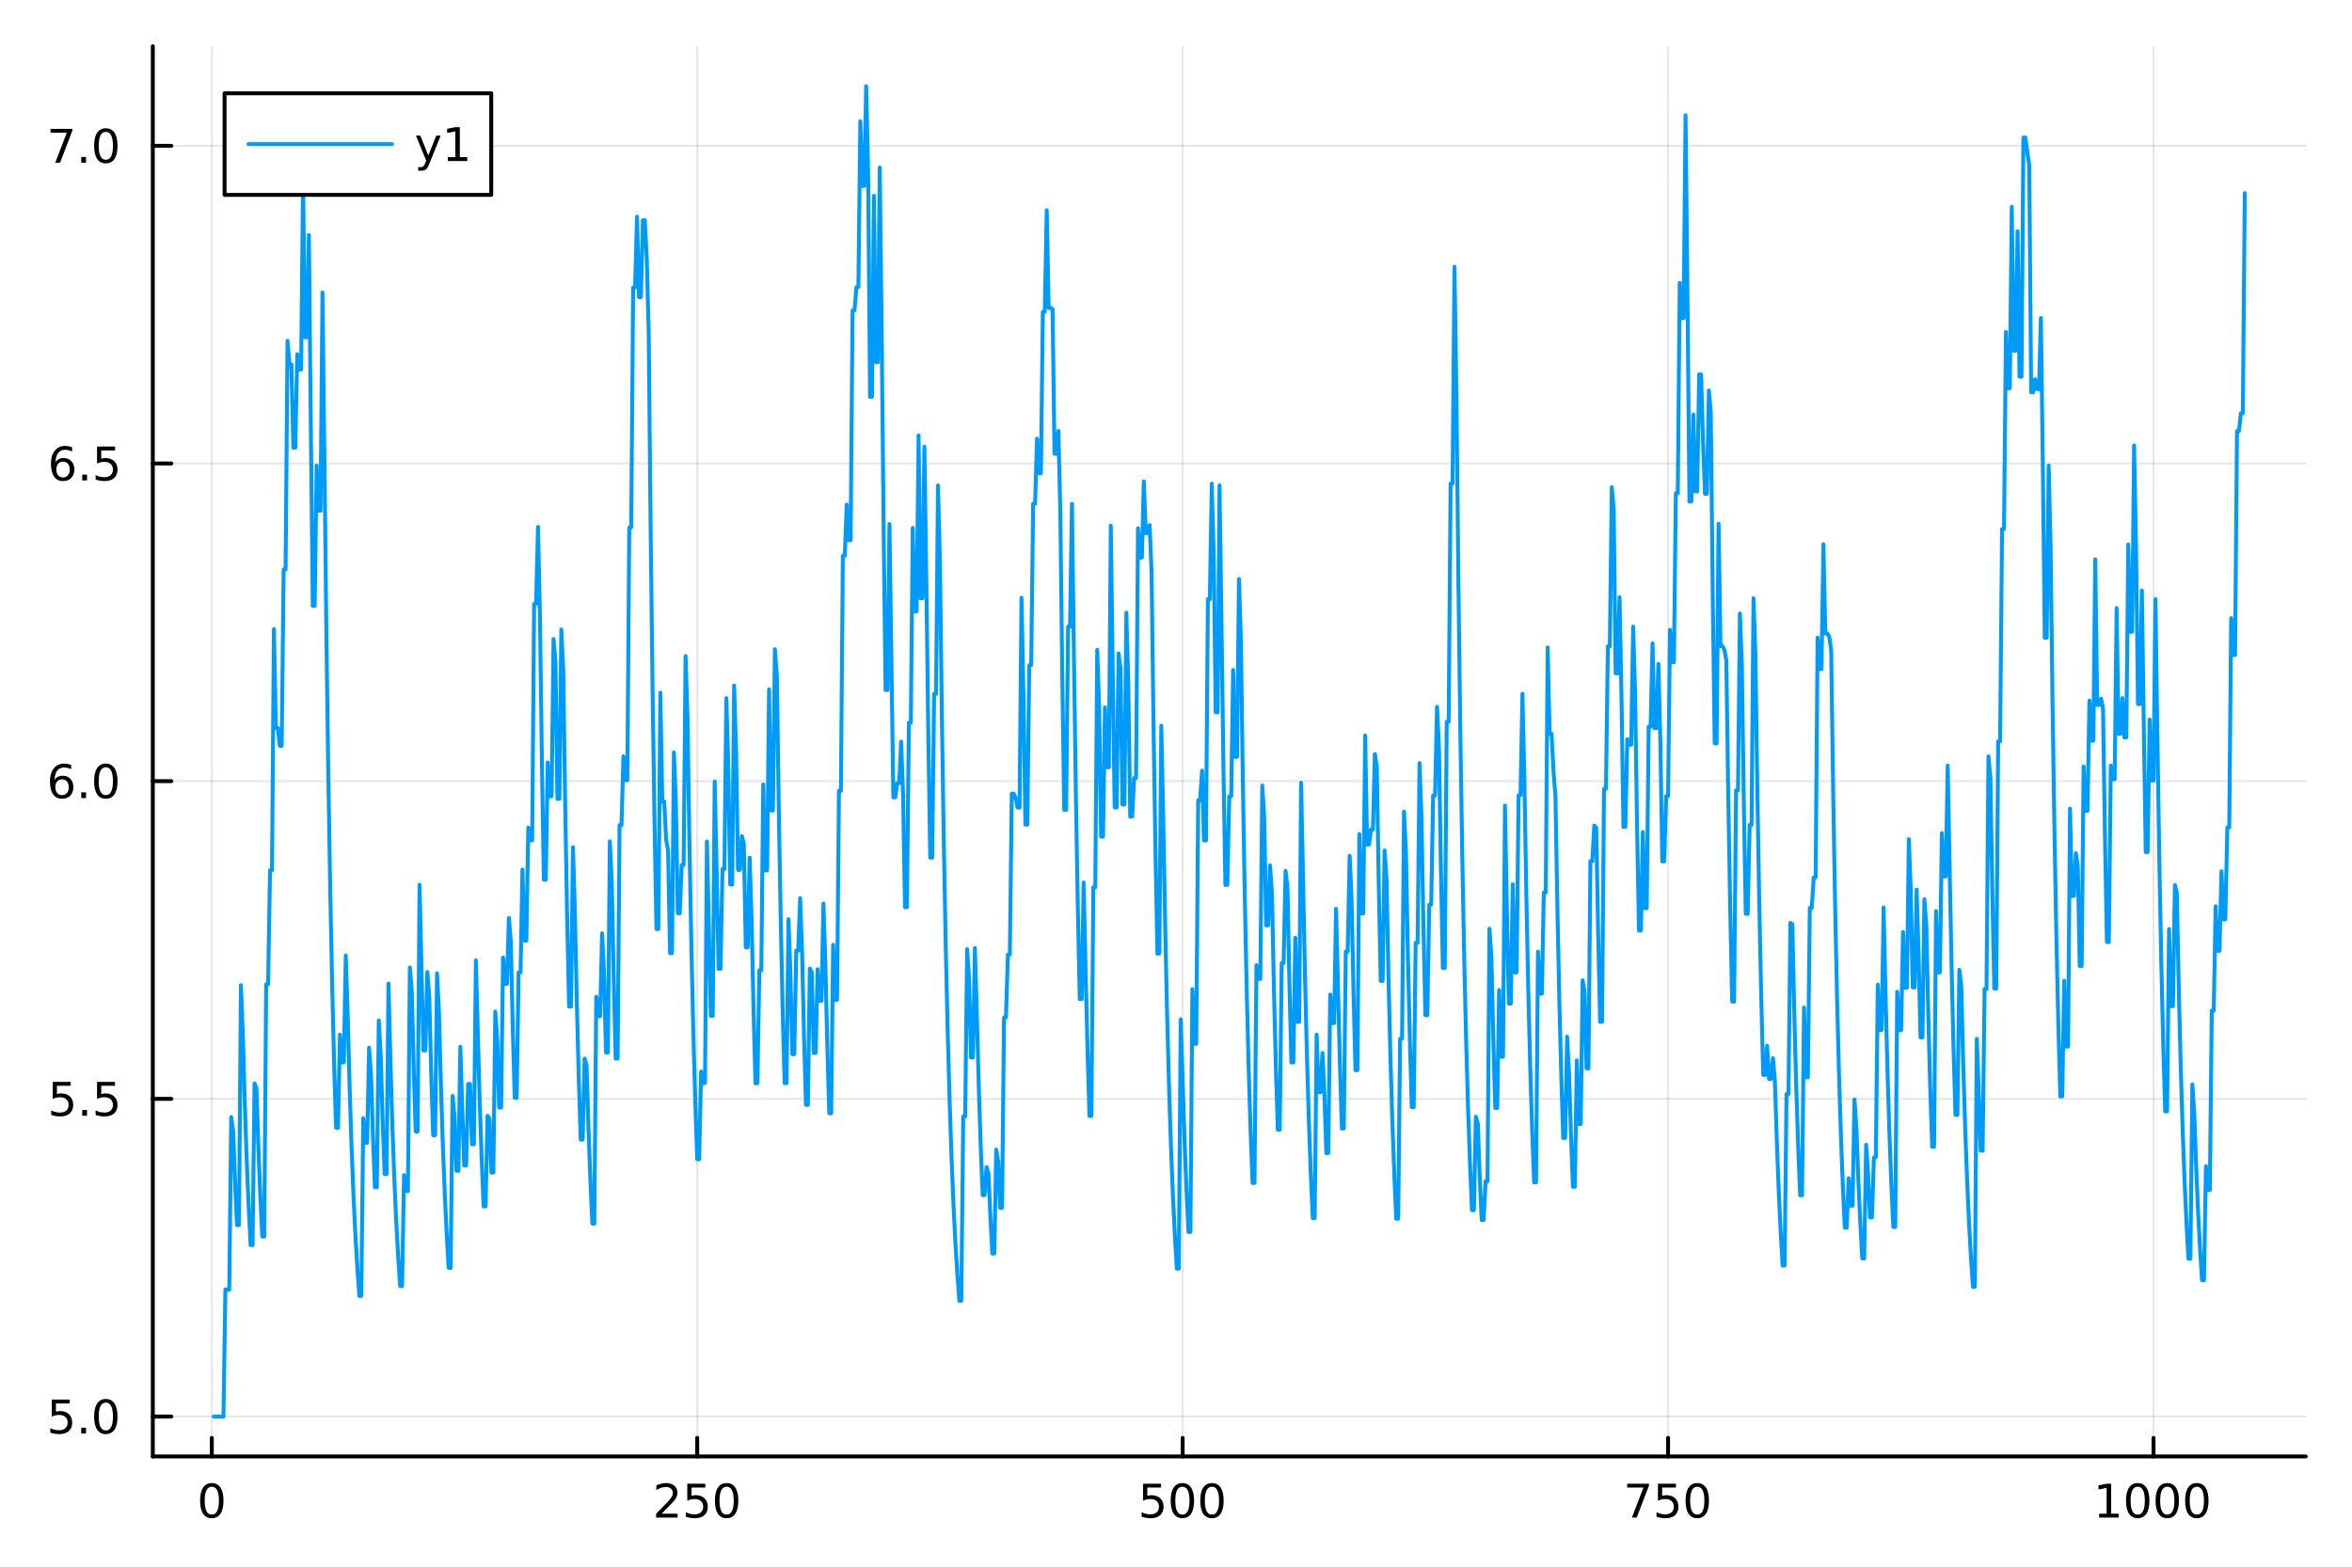 <?xml version="1.0" encoding="utf-8"?>
<svg xmlns="http://www.w3.org/2000/svg" xmlns:xlink="http://www.w3.org/1999/xlink" width="600" height="400" viewBox="0 0 2400 1600">
<rect x="0" y="0" width="2400" height="1600" fill="#333333" stroke="none"/>
<defs>
  <clipPath id="clip620">
    <rect x="0" y="0" width="2400" height="1600"/>
  </clipPath>
</defs>
<path clip-path="url(#clip620)" d="M0 1600 L2400 1600 L2400 0 L0 0  Z" fill="#ffffff" fill-rule="evenodd" fill-opacity="1"/>
<defs>
  <clipPath id="clip621">
    <rect x="480" y="0" width="1681" height="1600"/>
  </clipPath>
</defs>
<path clip-path="url(#clip620)" d="M155.927 1486.45 L2352.76 1486.45 L2352.76 47.244 L155.927 47.244  Z" fill="#ffffff" fill-rule="evenodd" fill-opacity="1"/>
<defs>
  <clipPath id="clip622">
    <rect x="155" y="47" width="2198" height="1440"/>
  </clipPath>
</defs>
<polyline clip-path="url(#clip622)" style="stroke:#000000; stroke-linecap:round; stroke-linejoin:round; stroke-width:2; stroke-opacity:0.1; fill:none" points="216.12,1486.45 216.12,47.244 "/>
<polyline clip-path="url(#clip622)" style="stroke:#000000; stroke-linecap:round; stroke-linejoin:round; stroke-width:2; stroke-opacity:0.1; fill:none" points="711.455,1486.45 711.455,47.244 "/>
<polyline clip-path="url(#clip622)" style="stroke:#000000; stroke-linecap:round; stroke-linejoin:round; stroke-width:2; stroke-opacity:0.1; fill:none" points="1206.79,1486.45 1206.79,47.244 "/>
<polyline clip-path="url(#clip622)" style="stroke:#000000; stroke-linecap:round; stroke-linejoin:round; stroke-width:2; stroke-opacity:0.1; fill:none" points="1702.12,1486.45 1702.12,47.244 "/>
<polyline clip-path="url(#clip622)" style="stroke:#000000; stroke-linecap:round; stroke-linejoin:round; stroke-width:2; stroke-opacity:0.1; fill:none" points="2197.46,1486.45 2197.46,47.244 "/>
<polyline clip-path="url(#clip620)" style="stroke:#000000; stroke-linecap:round; stroke-linejoin:round; stroke-width:4; stroke-opacity:1; fill:none" points="155.927,1486.45 2352.76,1486.45 "/>
<polyline clip-path="url(#clip620)" style="stroke:#000000; stroke-linecap:round; stroke-linejoin:round; stroke-width:4; stroke-opacity:1; fill:none" points="216.12,1486.45 216.12,1467.55 "/>
<polyline clip-path="url(#clip620)" style="stroke:#000000; stroke-linecap:round; stroke-linejoin:round; stroke-width:4; stroke-opacity:1; fill:none" points="711.455,1486.45 711.455,1467.55 "/>
<polyline clip-path="url(#clip620)" style="stroke:#000000; stroke-linecap:round; stroke-linejoin:round; stroke-width:4; stroke-opacity:1; fill:none" points="1206.79,1486.45 1206.79,1467.55 "/>
<polyline clip-path="url(#clip620)" style="stroke:#000000; stroke-linecap:round; stroke-linejoin:round; stroke-width:4; stroke-opacity:1; fill:none" points="1702.12,1486.45 1702.12,1467.55 "/>
<polyline clip-path="url(#clip620)" style="stroke:#000000; stroke-linecap:round; stroke-linejoin:round; stroke-width:4; stroke-opacity:1; fill:none" points="2197.46,1486.45 2197.46,1467.55 "/>
<path clip-path="url(#clip620)" d="M216.12 1517.37 Q212.509 1517.37 210.68 1520.93 Q208.875 1524.47 208.875 1531.6 Q208.875 1538.71 210.68 1542.27 Q212.509 1545.82 216.12 1545.82 Q219.754 1545.82 221.56 1542.27 Q223.388 1538.71 223.388 1531.6 Q223.388 1524.47 221.56 1520.93 Q219.754 1517.37 216.12 1517.37 M216.12 1513.66 Q221.93 1513.66 224.986 1518.27 Q228.064 1522.85 228.064 1531.6 Q228.064 1540.33 224.986 1544.94 Q221.93 1549.52 216.12 1549.52 Q210.31 1549.52 207.231 1544.94 Q204.176 1540.33 204.176 1531.6 Q204.176 1522.85 207.231 1518.27 Q210.31 1513.66 216.12 1513.66 Z" fill="#000000" fill-rule="nonzero" fill-opacity="1" /><path clip-path="url(#clip620)" d="M675.147 1544.91 L691.466 1544.91 L691.466 1548.85 L669.522 1548.85 L669.522 1544.91 Q672.184 1542.16 676.767 1537.53 Q681.374 1532.88 682.554 1531.53 Q684.8 1529.01 685.679 1527.27 Q686.582 1525.51 686.582 1523.82 Q686.582 1521.07 684.638 1519.33 Q682.716 1517.6 679.615 1517.6 Q677.415 1517.6 674.962 1518.36 Q672.531 1519.13 669.753 1520.68 L669.753 1515.95 Q672.578 1514.82 675.031 1514.24 Q677.485 1513.66 679.522 1513.66 Q684.892 1513.66 688.087 1516.35 Q691.281 1519.03 691.281 1523.52 Q691.281 1525.65 690.471 1527.57 Q689.684 1529.47 687.577 1532.07 Q686.999 1532.74 683.897 1535.95 Q680.795 1539.15 675.147 1544.91 Z" fill="#000000" fill-rule="nonzero" fill-opacity="1" /><path clip-path="url(#clip620)" d="M701.327 1514.29 L719.684 1514.29 L719.684 1518.22 L705.61 1518.22 L705.61 1526.7 Q706.628 1526.35 707.647 1526.19 Q708.665 1526 709.684 1526 Q715.471 1526 718.85 1529.17 Q722.23 1532.34 722.23 1537.76 Q722.23 1543.34 718.758 1546.44 Q715.286 1549.52 708.966 1549.52 Q706.79 1549.52 704.522 1549.15 Q702.276 1548.78 699.869 1548.04 L699.869 1543.34 Q701.952 1544.47 704.175 1545.03 Q706.397 1545.58 708.874 1545.58 Q712.878 1545.58 715.216 1543.48 Q717.554 1541.37 717.554 1537.76 Q717.554 1534.15 715.216 1532.04 Q712.878 1529.94 708.874 1529.94 Q706.999 1529.94 705.124 1530.35 Q703.272 1530.77 701.327 1531.65 L701.327 1514.29 Z" fill="#000000" fill-rule="nonzero" fill-opacity="1" /><path clip-path="url(#clip620)" d="M741.443 1517.37 Q737.832 1517.37 736.003 1520.93 Q734.198 1524.47 734.198 1531.6 Q734.198 1538.71 736.003 1542.27 Q737.832 1545.82 741.443 1545.82 Q745.077 1545.82 746.883 1542.27 Q748.711 1538.71 748.711 1531.6 Q748.711 1524.47 746.883 1520.93 Q745.077 1517.37 741.443 1517.37 M741.443 1513.66 Q747.253 1513.66 750.309 1518.27 Q753.387 1522.85 753.387 1531.6 Q753.387 1540.33 750.309 1544.94 Q747.253 1549.52 741.443 1549.52 Q735.633 1549.52 732.554 1544.94 Q729.499 1540.33 729.499 1531.6 Q729.499 1522.85 732.554 1518.27 Q735.633 1513.66 741.443 1513.66 Z" fill="#000000" fill-rule="nonzero" fill-opacity="1" /><path clip-path="url(#clip620)" d="M1166.41 1514.29 L1184.76 1514.29 L1184.76 1518.22 L1170.69 1518.22 L1170.69 1526.7 Q1171.71 1526.35 1172.73 1526.19 Q1173.75 1526 1174.76 1526 Q1180.55 1526 1183.93 1529.17 Q1187.31 1532.34 1187.31 1537.76 Q1187.31 1543.34 1183.84 1546.44 Q1180.37 1549.52 1174.05 1549.52 Q1171.87 1549.52 1169.6 1549.15 Q1167.36 1548.78 1164.95 1548.04 L1164.95 1543.34 Q1167.03 1544.47 1169.25 1545.03 Q1171.48 1545.58 1173.95 1545.58 Q1177.96 1545.58 1180.3 1543.48 Q1182.63 1541.37 1182.63 1537.76 Q1182.63 1534.15 1180.3 1532.04 Q1177.96 1529.94 1173.95 1529.94 Q1172.08 1529.94 1170.2 1530.35 Q1168.35 1530.77 1166.41 1531.65 L1166.41 1514.29 Z" fill="#000000" fill-rule="nonzero" fill-opacity="1" /><path clip-path="url(#clip620)" d="M1206.52 1517.37 Q1202.91 1517.37 1201.08 1520.93 Q1199.28 1524.47 1199.28 1531.6 Q1199.28 1538.71 1201.08 1542.27 Q1202.91 1545.82 1206.52 1545.82 Q1210.16 1545.82 1211.96 1542.27 Q1213.79 1538.71 1213.79 1531.6 Q1213.79 1524.47 1211.96 1520.93 Q1210.16 1517.37 1206.52 1517.37 M1206.52 1513.66 Q1212.33 1513.66 1215.39 1518.27 Q1218.47 1522.85 1218.47 1531.6 Q1218.47 1540.33 1215.39 1544.94 Q1212.33 1549.52 1206.52 1549.52 Q1200.71 1549.52 1197.63 1544.94 Q1194.58 1540.33 1194.58 1531.6 Q1194.58 1522.85 1197.63 1518.27 Q1200.71 1513.66 1206.52 1513.66 Z" fill="#000000" fill-rule="nonzero" fill-opacity="1" /><path clip-path="url(#clip620)" d="M1236.68 1517.37 Q1233.07 1517.37 1231.25 1520.93 Q1229.44 1524.47 1229.44 1531.6 Q1229.44 1538.71 1231.25 1542.27 Q1233.07 1545.82 1236.68 1545.82 Q1240.32 1545.82 1242.12 1542.27 Q1243.95 1538.71 1243.95 1531.6 Q1243.95 1524.47 1242.12 1520.93 Q1240.32 1517.37 1236.68 1517.37 M1236.68 1513.66 Q1242.5 1513.66 1245.55 1518.27 Q1248.63 1522.85 1248.63 1531.6 Q1248.63 1540.33 1245.55 1544.94 Q1242.5 1549.52 1236.68 1549.52 Q1230.87 1549.52 1227.8 1544.94 Q1224.74 1540.33 1224.74 1531.6 Q1224.74 1522.85 1227.8 1518.27 Q1230.87 1513.66 1236.68 1513.66 Z" fill="#000000" fill-rule="nonzero" fill-opacity="1" /><path clip-path="url(#clip620)" d="M1660.4 1514.29 L1682.62 1514.29 L1682.62 1516.28 L1670.08 1548.85 L1665.19 1548.85 L1677 1518.22 L1660.4 1518.22 L1660.4 1514.29 Z" fill="#000000" fill-rule="nonzero" fill-opacity="1" /><path clip-path="url(#clip620)" d="M1691.79 1514.29 L1710.14 1514.29 L1710.14 1518.22 L1696.07 1518.22 L1696.07 1526.7 Q1697.09 1526.35 1698.11 1526.19 Q1699.13 1526 1700.14 1526 Q1705.93 1526 1709.31 1529.17 Q1712.69 1532.34 1712.69 1537.76 Q1712.69 1543.34 1709.22 1546.44 Q1705.75 1549.52 1699.43 1549.52 Q1697.25 1549.52 1694.98 1549.15 Q1692.74 1548.78 1690.33 1548.04 L1690.33 1543.34 Q1692.41 1544.47 1694.64 1545.03 Q1696.86 1545.58 1699.33 1545.58 Q1703.34 1545.58 1705.68 1543.48 Q1708.02 1541.37 1708.02 1537.76 Q1708.02 1534.15 1705.68 1532.04 Q1703.34 1529.94 1699.33 1529.94 Q1697.46 1529.94 1695.58 1530.35 Q1693.73 1530.77 1691.79 1531.65 L1691.79 1514.29 Z" fill="#000000" fill-rule="nonzero" fill-opacity="1" /><path clip-path="url(#clip620)" d="M1731.9 1517.37 Q1728.29 1517.37 1726.46 1520.93 Q1724.66 1524.47 1724.66 1531.6 Q1724.66 1538.71 1726.46 1542.27 Q1728.29 1545.82 1731.9 1545.82 Q1735.54 1545.82 1737.34 1542.27 Q1739.17 1538.71 1739.17 1531.6 Q1739.17 1524.47 1737.34 1520.93 Q1735.54 1517.37 1731.9 1517.37 M1731.9 1513.66 Q1737.71 1513.66 1740.77 1518.27 Q1743.85 1522.85 1743.85 1531.6 Q1743.85 1540.33 1740.77 1544.94 Q1737.71 1549.52 1731.9 1549.52 Q1726.09 1549.52 1723.02 1544.94 Q1719.96 1540.33 1719.96 1531.6 Q1719.96 1522.85 1723.02 1518.27 Q1726.09 1513.66 1731.9 1513.66 Z" fill="#000000" fill-rule="nonzero" fill-opacity="1" /><path clip-path="url(#clip620)" d="M2141.98 1544.91 L2149.62 1544.91 L2149.62 1518.55 L2141.31 1520.21 L2141.31 1515.95 L2149.58 1514.29 L2154.25 1514.29 L2154.25 1544.91 L2161.89 1544.91 L2161.89 1548.85 L2141.98 1548.85 L2141.98 1544.91 Z" fill="#000000" fill-rule="nonzero" fill-opacity="1" /><path clip-path="url(#clip620)" d="M2181.34 1517.37 Q2177.72 1517.37 2175.9 1520.93 Q2174.09 1524.47 2174.09 1531.6 Q2174.09 1538.71 2175.9 1542.27 Q2177.72 1545.82 2181.34 1545.82 Q2184.97 1545.82 2186.78 1542.27 Q2188.6 1538.71 2188.6 1531.6 Q2188.6 1524.47 2186.78 1520.93 Q2184.97 1517.37 2181.34 1517.37 M2181.34 1513.66 Q2187.15 1513.66 2190.2 1518.27 Q2193.28 1522.85 2193.28 1531.6 Q2193.28 1540.33 2190.2 1544.94 Q2187.15 1549.52 2181.34 1549.52 Q2175.53 1549.52 2172.45 1544.94 Q2169.39 1540.33 2169.39 1531.6 Q2169.39 1522.85 2172.45 1518.27 Q2175.53 1513.66 2181.34 1513.66 Z" fill="#000000" fill-rule="nonzero" fill-opacity="1" /><path clip-path="url(#clip620)" d="M2211.5 1517.37 Q2207.89 1517.37 2206.06 1520.93 Q2204.25 1524.47 2204.25 1531.6 Q2204.25 1538.71 2206.06 1542.27 Q2207.89 1545.82 2211.5 1545.82 Q2215.13 1545.82 2216.94 1542.27 Q2218.77 1538.71 2218.77 1531.6 Q2218.77 1524.47 2216.94 1520.93 Q2215.13 1517.37 2211.5 1517.37 M2211.5 1513.66 Q2217.31 1513.66 2220.36 1518.27 Q2223.44 1522.85 2223.44 1531.6 Q2223.44 1540.33 2220.36 1544.94 Q2217.31 1549.52 2211.5 1549.52 Q2205.69 1549.52 2202.61 1544.94 Q2199.55 1540.33 2199.55 1531.6 Q2199.55 1522.85 2202.61 1518.27 Q2205.69 1513.66 2211.5 1513.66 Z" fill="#000000" fill-rule="nonzero" fill-opacity="1" /><path clip-path="url(#clip620)" d="M2241.66 1517.37 Q2238.05 1517.37 2236.22 1520.93 Q2234.41 1524.47 2234.41 1531.6 Q2234.41 1538.71 2236.22 1542.27 Q2238.05 1545.82 2241.66 1545.82 Q2245.29 1545.82 2247.1 1542.27 Q2248.93 1538.71 2248.93 1531.6 Q2248.93 1524.47 2247.1 1520.93 Q2245.29 1517.37 2241.66 1517.37 M2241.66 1513.66 Q2247.47 1513.66 2250.53 1518.27 Q2253.6 1522.85 2253.6 1531.6 Q2253.6 1540.33 2250.53 1544.94 Q2247.47 1549.52 2241.66 1549.52 Q2235.85 1549.52 2232.77 1544.94 Q2229.72 1540.33 2229.72 1531.6 Q2229.72 1522.85 2232.77 1518.27 Q2235.85 1513.66 2241.66 1513.66 Z" fill="#000000" fill-rule="nonzero" fill-opacity="1" /><polyline clip-path="url(#clip622)" style="stroke:#000000; stroke-linecap:round; stroke-linejoin:round; stroke-width:2; stroke-opacity:0.1; fill:none" points="155.927,1445.72 2352.76,1445.72 "/>
<polyline clip-path="url(#clip622)" style="stroke:#000000; stroke-linecap:round; stroke-linejoin:round; stroke-width:2; stroke-opacity:0.1; fill:none" points="155.927,1121.49 2352.76,1121.49 "/>
<polyline clip-path="url(#clip622)" style="stroke:#000000; stroke-linecap:round; stroke-linejoin:round; stroke-width:2; stroke-opacity:0.1; fill:none" points="155.927,797.259 2352.76,797.259 "/>
<polyline clip-path="url(#clip622)" style="stroke:#000000; stroke-linecap:round; stroke-linejoin:round; stroke-width:2; stroke-opacity:0.1; fill:none" points="155.927,473.031 2352.76,473.031 "/>
<polyline clip-path="url(#clip622)" style="stroke:#000000; stroke-linecap:round; stroke-linejoin:round; stroke-width:2; stroke-opacity:0.1; fill:none" points="155.927,148.803 2352.76,148.803 "/>
<polyline clip-path="url(#clip620)" style="stroke:#000000; stroke-linecap:round; stroke-linejoin:round; stroke-width:4; stroke-opacity:1; fill:none" points="155.927,1486.45 155.927,47.244 "/>
<polyline clip-path="url(#clip620)" style="stroke:#000000; stroke-linecap:round; stroke-linejoin:round; stroke-width:4; stroke-opacity:1; fill:none" points="155.927,1445.72 174.825,1445.72 "/>
<polyline clip-path="url(#clip620)" style="stroke:#000000; stroke-linecap:round; stroke-linejoin:round; stroke-width:4; stroke-opacity:1; fill:none" points="155.927,1121.49 174.825,1121.49 "/>
<polyline clip-path="url(#clip620)" style="stroke:#000000; stroke-linecap:round; stroke-linejoin:round; stroke-width:4; stroke-opacity:1; fill:none" points="155.927,797.259 174.825,797.259 "/>
<polyline clip-path="url(#clip620)" style="stroke:#000000; stroke-linecap:round; stroke-linejoin:round; stroke-width:4; stroke-opacity:1; fill:none" points="155.927,473.031 174.825,473.031 "/>
<polyline clip-path="url(#clip620)" style="stroke:#000000; stroke-linecap:round; stroke-linejoin:round; stroke-width:4; stroke-opacity:1; fill:none" points="155.927,148.803 174.825,148.803 "/>
<path clip-path="url(#clip620)" d="M52.798 1428.44 L71.154 1428.44 L71.154 1432.37 L57.08 1432.37 L57.08 1440.84 Q58.099 1440.5 59.117 1440.33 Q60.136 1440.15 61.154 1440.15 Q66.941 1440.15 70.321 1443.32 Q73.7 1446.49 73.7 1451.91 Q73.7 1457.49 70.228 1460.59 Q66.756 1463.67 60.437 1463.67 Q58.261 1463.67 55.992 1463.3 Q53.747 1462.93 51.339 1462.19 L51.339 1457.49 Q53.423 1458.62 55.645 1459.18 Q57.867 1459.73 60.344 1459.73 Q64.349 1459.73 66.686 1457.63 Q69.024 1455.52 69.024 1451.91 Q69.024 1448.3 66.686 1446.19 Q64.349 1444.08 60.344 1444.08 Q58.469 1444.08 56.594 1444.5 Q54.742 1444.92 52.798 1445.8 L52.798 1428.44 Z" fill="#000000" fill-rule="nonzero" fill-opacity="1" /><path clip-path="url(#clip620)" d="M82.913 1457.12 L87.797 1457.12 L87.797 1463 L82.913 1463 L82.913 1457.12 Z" fill="#000000" fill-rule="nonzero" fill-opacity="1" /><path clip-path="url(#clip620)" d="M107.983 1431.51 Q104.371 1431.51 102.543 1435.08 Q100.737 1438.62 100.737 1445.75 Q100.737 1452.86 102.543 1456.42 Q104.371 1459.96 107.983 1459.96 Q111.617 1459.96 113.422 1456.42 Q115.251 1452.86 115.251 1445.75 Q115.251 1438.62 113.422 1435.08 Q111.617 1431.51 107.983 1431.51 M107.983 1427.81 Q113.793 1427.81 116.848 1432.42 Q119.927 1437 119.927 1445.75 Q119.927 1454.48 116.848 1459.08 Q113.793 1463.67 107.983 1463.67 Q102.172 1463.67 99.094 1459.08 Q96.038 1454.48 96.038 1445.75 Q96.038 1437 99.094 1432.42 Q102.172 1427.81 107.983 1427.81 Z" fill="#000000" fill-rule="nonzero" fill-opacity="1" /><path clip-path="url(#clip620)" d="M53.793 1104.21 L72.149 1104.21 L72.149 1108.14 L58.075 1108.14 L58.075 1116.61 Q59.094 1116.27 60.112 1116.11 Q61.131 1115.92 62.15 1115.92 Q67.936 1115.92 71.316 1119.09 Q74.696 1122.26 74.696 1127.68 Q74.696 1133.26 71.224 1136.36 Q67.751 1139.44 61.432 1139.44 Q59.256 1139.44 56.987 1139.07 Q54.742 1138.7 52.335 1137.96 L52.335 1133.26 Q54.418 1134.39 56.64 1134.95 Q58.862 1135.5 61.339 1135.5 Q65.344 1135.5 67.682 1133.4 Q70.02 1131.29 70.02 1127.68 Q70.02 1124.07 67.682 1121.96 Q65.344 1119.86 61.339 1119.86 Q59.464 1119.86 57.589 1120.27 Q55.737 1120.69 53.793 1121.57 L53.793 1104.21 Z" fill="#000000" fill-rule="nonzero" fill-opacity="1" /><path clip-path="url(#clip620)" d="M83.909 1132.89 L88.793 1132.89 L88.793 1138.77 L83.909 1138.77 L83.909 1132.89 Z" fill="#000000" fill-rule="nonzero" fill-opacity="1" /><path clip-path="url(#clip620)" d="M99.024 1104.21 L117.381 1104.21 L117.381 1108.14 L103.307 1108.14 L103.307 1116.61 Q104.325 1116.27 105.344 1116.11 Q106.362 1115.92 107.381 1115.92 Q113.168 1115.92 116.547 1119.09 Q119.927 1122.26 119.927 1127.68 Q119.927 1133.26 116.455 1136.36 Q112.983 1139.44 106.663 1139.44 Q104.487 1139.44 102.219 1139.07 Q99.973 1138.7 97.566 1137.96 L97.566 1133.26 Q99.649 1134.39 101.871 1134.95 Q104.094 1135.5 106.571 1135.5 Q110.575 1135.5 112.913 1133.4 Q115.251 1131.29 115.251 1127.68 Q115.251 1124.07 112.913 1121.96 Q110.575 1119.86 106.571 1119.86 Q104.696 1119.86 102.821 1120.27 Q100.969 1120.69 99.024 1121.57 L99.024 1104.21 Z" fill="#000000" fill-rule="nonzero" fill-opacity="1" /><path clip-path="url(#clip620)" d="M63.33 795.396 Q60.182 795.396 58.33 797.549 Q56.501 799.701 56.501 803.451 Q56.501 807.178 58.33 809.354 Q60.182 811.507 63.33 811.507 Q66.478 811.507 68.307 809.354 Q70.159 807.178 70.159 803.451 Q70.159 799.701 68.307 797.549 Q66.478 795.396 63.33 795.396 M72.612 780.743 L72.612 785.002 Q70.853 784.169 69.048 783.729 Q67.265 783.289 65.506 783.289 Q60.876 783.289 58.423 786.414 Q55.992 789.539 55.645 795.859 Q57.011 793.845 59.071 792.78 Q61.131 791.692 63.608 791.692 Q68.816 791.692 71.825 794.864 Q74.858 798.012 74.858 803.451 Q74.858 808.775 71.71 811.993 Q68.561 815.211 63.33 815.211 Q57.335 815.211 54.163 810.627 Q50.992 806.021 50.992 797.294 Q50.992 789.1 54.881 784.239 Q58.77 779.354 65.321 779.354 Q67.08 779.354 68.862 779.702 Q70.668 780.049 72.612 780.743 Z" fill="#000000" fill-rule="nonzero" fill-opacity="1" /><path clip-path="url(#clip620)" d="M82.913 808.66 L87.797 808.66 L87.797 814.539 L82.913 814.539 L82.913 808.66 Z" fill="#000000" fill-rule="nonzero" fill-opacity="1" /><path clip-path="url(#clip620)" d="M107.983 783.058 Q104.371 783.058 102.543 786.623 Q100.737 790.164 100.737 797.294 Q100.737 804.4 102.543 807.965 Q104.371 811.507 107.983 811.507 Q111.617 811.507 113.422 807.965 Q115.251 804.4 115.251 797.294 Q115.251 790.164 113.422 786.623 Q111.617 783.058 107.983 783.058 M107.983 779.354 Q113.793 779.354 116.848 783.961 Q119.927 788.544 119.927 797.294 Q119.927 806.021 116.848 810.627 Q113.793 815.211 107.983 815.211 Q102.172 815.211 99.094 810.627 Q96.038 806.021 96.038 797.294 Q96.038 788.544 99.094 783.961 Q102.172 779.354 107.983 779.354 Z" fill="#000000" fill-rule="nonzero" fill-opacity="1" /><path clip-path="url(#clip620)" d="M64.325 471.168 Q61.177 471.168 59.325 473.321 Q57.497 475.473 57.497 479.223 Q57.497 482.95 59.325 485.126 Q61.177 487.279 64.325 487.279 Q67.474 487.279 69.302 485.126 Q71.154 482.95 71.154 479.223 Q71.154 475.473 69.302 473.321 Q67.474 471.168 64.325 471.168 M73.608 456.515 L73.608 460.774 Q71.849 459.941 70.043 459.501 Q68.261 459.061 66.501 459.061 Q61.872 459.061 59.418 462.186 Q56.987 465.311 56.64 471.631 Q58.006 469.617 60.066 468.552 Q62.126 467.464 64.603 467.464 Q69.811 467.464 72.821 470.635 Q75.853 473.783 75.853 479.223 Q75.853 484.547 72.705 487.765 Q69.557 490.982 64.325 490.982 Q58.33 490.982 55.159 486.399 Q51.987 481.793 51.987 473.066 Q51.987 464.871 55.876 460.01 Q59.765 455.126 66.316 455.126 Q68.075 455.126 69.858 455.473 Q71.663 455.821 73.608 456.515 Z" fill="#000000" fill-rule="nonzero" fill-opacity="1" /><path clip-path="url(#clip620)" d="M83.909 484.432 L88.793 484.432 L88.793 490.311 L83.909 490.311 L83.909 484.432 Z" fill="#000000" fill-rule="nonzero" fill-opacity="1" /><path clip-path="url(#clip620)" d="M99.024 455.751 L117.381 455.751 L117.381 459.686 L103.307 459.686 L103.307 468.158 Q104.325 467.811 105.344 467.649 Q106.362 467.464 107.381 467.464 Q113.168 467.464 116.547 470.635 Q119.927 473.807 119.927 479.223 Q119.927 484.802 116.455 487.904 Q112.983 490.982 106.663 490.982 Q104.487 490.982 102.219 490.612 Q99.973 490.242 97.566 489.501 L97.566 484.802 Q99.649 485.936 101.871 486.492 Q104.094 487.047 106.571 487.047 Q110.575 487.047 112.913 484.941 Q115.251 482.834 115.251 479.223 Q115.251 475.612 112.913 473.506 Q110.575 471.399 106.571 471.399 Q104.696 471.399 102.821 471.816 Q100.969 472.233 99.024 473.112 L99.024 455.751 Z" fill="#000000" fill-rule="nonzero" fill-opacity="1" /><path clip-path="url(#clip620)" d="M51.571 131.523 L73.793 131.523 L73.793 133.514 L61.247 166.083 L56.362 166.083 L68.168 135.458 L51.571 135.458 L51.571 131.523 Z" fill="#000000" fill-rule="nonzero" fill-opacity="1" /><path clip-path="url(#clip620)" d="M82.913 160.203 L87.797 160.203 L87.797 166.083 L82.913 166.083 L82.913 160.203 Z" fill="#000000" fill-rule="nonzero" fill-opacity="1" /><path clip-path="url(#clip620)" d="M107.983 134.602 Q104.371 134.602 102.543 138.166 Q100.737 141.708 100.737 148.838 Q100.737 155.944 102.543 159.509 Q104.371 163.051 107.983 163.051 Q111.617 163.051 113.422 159.509 Q115.251 155.944 115.251 148.838 Q115.251 141.708 113.422 138.166 Q111.617 134.602 107.983 134.602 M107.983 130.898 Q113.793 130.898 116.848 135.504 Q119.927 140.088 119.927 148.838 Q119.927 157.565 116.848 162.171 Q113.793 166.754 107.983 166.754 Q102.172 166.754 99.094 162.171 Q96.038 157.565 96.038 148.838 Q96.038 140.088 99.094 135.504 Q102.172 130.898 107.983 130.898 Z" fill="#000000" fill-rule="nonzero" fill-opacity="1" /><polyline clip-path="url(#clip622)" style="stroke:#009af9; stroke-linecap:round; stroke-linejoin:round; stroke-width:4; stroke-opacity:1; fill:none" points="218.101,1445.72 220.083,1445.72 222.064,1445.72 224.045,1445.72 226.027,1445.72 228.008,1445.72 229.989,1316.02 231.971,1316.33 233.952,1316.33 235.933,1140.06 237.915,1154.34 239.896,1207.16 241.877,1250.4 243.859,1250.4 245.84,1005.5 247.821,1056.43 249.803,1126.99 251.784,1184.77 253.765,1232.07 255.747,1270.8 257.728,1270.8 259.709,1105.75 261.691,1110.94 263.672,1171.62 265.653,1221.31 267.635,1261.99 269.616,1261.99 271.597,1004.66 273.579,1004.66 275.56,888.144 277.542,888.144 279.523,642.077 281.504,743.021 283.486,743.021 285.467,761.261 287.448,761.261 289.43,581.198 291.411,581.198 293.392,347.863 295.374,371.966 297.355,371.966 299.336,456.977 301.318,456.977 303.299,361.511 305.28,377.071 307.262,377.071 309.243,184.747 311.224,344.201 313.206,344.201 315.187,239.939 317.168,435.18 319.15,618.359 321.131,618.359 323.112,475.162 325.094,521.275 327.075,521.275 329.056,298.56 331.038,467.712 333.019,644.994 335,790.14 336.982,908.976 338.963,1006.27 340.944,1085.93 342.926,1151.15 344.907,1151.15 346.888,1055.97 348.87,1084.27 350.851,1084.27 352.832,975.202 354.814,1037.18 356.795,1111.23 358.776,1171.86 360.758,1221.5 362.739,1262.15 364.72,1295.42 366.702,1322.67 368.683,1322.67 370.664,1141.42 372.646,1166.41 374.627,1166.41 376.608,1069.32 378.59,1096.83 380.571,1160.07 382.552,1211.85 384.534,1211.85 386.515,1041.45 388.496,1076.64 390.478,1143.54 392.459,1198.31 394.44,1198.31 396.422,1003.86 398.403,1083.83 400.384,1149.43 402.366,1203.14 404.347,1247.11 406.329,1283.11 408.31,1312.59 410.291,1312.59 412.273,1199.27 414.254,1215.65 416.235,1215.65 418.217,987.414 420.198,1011.73 422.179,1090.4 424.161,1154.81 426.142,1154.81 428.123,903.097 430.105,989.422 432.086,1072.13 434.067,1072.13 436.049,992.079 438.03,1017.4 440.011,1095.04 441.993,1158.61 443.974,1158.61 445.955,993.408 447.937,1033.25 449.918,1108.02 451.899,1169.23 453.881,1219.35 455.862,1260.38 457.843,1293.98 459.825,1293.98 461.806,1118.44 463.787,1139.41 465.769,1194.94 467.75,1194.94 469.731,1068.36 471.713,1132.87 473.694,1189.58 475.675,1189.58 477.657,1106.29 479.638,1106.34 481.619,1167.86 483.601,1167.86 485.582,980.205 487.563,1054.9 489.545,1125.74 491.526,1183.75 493.507,1231.23 495.489,1231.23 497.47,1138.8 499.451,1141.61 501.433,1196.73 503.414,1196.73 505.395,1032.43 507.377,1060.58 509.358,1130.39 511.339,1130.39 513.321,977.269 515.302,1004.2 517.283,1004.2 519.265,936.926 521.246,960.565 523.227,1048.51 525.209,1120.51 527.19,1120.51 529.172,992.346 531.153,992.346 533.134,887.408 535.116,959.931 537.097,959.931 539.078,844.627 541.06,857.675 543.041,857.675 545.022,616.356 547.004,616.356 548.985,537.753 550.966,628.436 552.948,776.584 554.929,897.877 556.91,897.877 558.892,778.178 560.873,812.71 562.854,812.71 564.836,652.217 566.817,675.771 568.798,815.338 570.78,815.338 572.761,642.486 574.742,683.453 576.724,821.628 578.705,934.756 580.686,1027.38 582.668,1027.38 584.649,864.718 586.63,930.798 588.612,1024.14 590.593,1100.56 592.574,1163.12 594.556,1163.12 596.537,1080.42 598.518,1086.99 600.5,1152.01 602.481,1205.25 604.462,1248.84 606.444,1248.84 608.425,1017.28 610.406,1037.21 612.388,1037.21 614.369,952.583 616.35,991.912 618.332,1074.17 620.313,1074.17 622.294,858.694 624.276,900.7 626.257,999.495 628.238,1080.38 630.22,1080.38 632.201,842.082 634.182,842.082 636.164,771.929 638.145,796.217 640.126,796.217 642.108,538.445 644.089,538.445 646.07,293.394 648.052,293.394 650.033,221.128 652.014,303.26 653.996,303.26 655.977,224.8 657.959,224.8 659.94,263.817 661.921,338.433 663.903,539.15 665.884,703.482 667.865,838.026 669.847,948.182 671.828,948.182 673.809,706.868 675.791,818.002 677.772,818.002 679.753,857.136 681.735,868.155 683.716,972.849 685.697,972.849 687.679,768.014 689.66,818.51 691.641,932.203 693.623,932.203 695.604,882.886 697.585,882.886 699.567,669.638 701.548,732.001 703.529,861.375 705.511,967.298 707.492,1054.02 709.473,1125.02 711.455,1183.15 713.436,1183.15 715.417,1093.65 717.399,1105.38 719.38,1105.38 721.361,858.866 723.343,946.358 725.324,1036.88 727.305,1036.88 729.287,797.616 731.268,887.629 733.249,988.793 735.231,988.793 737.212,887.082 739.193,887.082 741.175,712.542 743.156,782.549 745.137,902.761 747.119,902.761 749.1,699.597 751.081,764.288 753.063,887.81 755.044,887.81 757.025,853.362 759.007,860.9 760.988,966.909 762.969,966.909 764.951,875.379 766.932,938.324 768.913,1030.3 770.895,1105.6 772.876,1105.6 774.857,990.33 776.839,990.33 778.82,800.548 780.802,888.29 782.783,888.29 784.764,703.579 786.746,827.203 788.727,827.203 790.708,662.618 792.69,688.516 794.671,825.773 796.652,938.149 798.634,1030.16 800.615,1105.48 802.596,1105.48 804.578,938.164 806.559,994.035 808.54,1075.91 810.522,1075.91 812.503,970.148 814.484,970.148 816.466,916.677 818.447,971.262 820.428,1057.27 822.41,1127.68 824.391,1127.68 826.372,988.482 828.354,992.504 830.335,1074.66 832.316,1074.66 834.298,989.23 836.279,1021.35 838.26,1021.35 840.242,922.099 842.223,983.892 844.204,1067.61 846.186,1136.15 848.167,1136.15 850.148,964.212 852.13,1020.44 854.111,1020.44 856.092,807.115 858.074,807.115 860.055,567.32 862.036,567.32 864.018,515.029 865.999,551.373 867.98,551.373 869.962,316.784 871.943,316.784 873.924,292.987 875.906,292.987 877.887,123.781 879.868,189.723 881.85,189.723 883.831,87.976 885.812,174.553 887.794,404.975 889.775,404.975 891.756,199.805 893.738,369.595 895.719,369.595 897.7,170.98 899.682,339.589 901.663,540.095 903.644,704.257 905.626,704.257 907.607,534.839 909.589,673.802 911.57,813.726 913.551,813.726 915.533,799.225 917.514,799.225 919.495,756.915 921.477,810.83 923.458,925.915 925.439,925.915 927.421,737.623 929.402,737.623 931.383,538.805 933.365,623.878 935.346,623.878 937.327,444.53 939.309,610.579 941.29,610.579 943.271,455.86 945.253,594.717 947.234,748.977 949.215,875.274 951.197,875.274 953.178,708.164 955.159,708.164 957.141,495.498 959.122,573.183 961.103,731.346 963.085,860.839 965.066,966.859 967.047,1053.66 969.029,1124.73 971.01,1182.91 972.991,1230.55 974.973,1269.55 976.954,1301.49 978.935,1327.63 980.917,1327.63 982.898,1139.47 984.879,1139.47 986.861,968.743 988.842,998.108 990.823,1079.25 992.805,1079.25 994.786,967.634 996.767,1033.98 998.749,1108.62 1000.73,1169.72 1002.71,1219.75 1004.69,1219.75 1006.67,1191.09 1008.66,1197.5 1010.64,1242.49 1012.62,1279.33 1014.6,1279.33 1016.58,1173.32 1018.56,1185.69 1020.54,1232.82 1022.52,1232.82 1024.51,1038.53 1026.49,1038.53 1028.47,974.306 1030.45,974.306 1032.43,809.989 1034.41,809.989 1036.39,814.372 1038.38,824.258 1040.36,824.258 1042.34,610.133 1044.32,707.865 1046.3,841.615 1048.28,841.615 1050.26,678.936 1052.24,678.936 1054.23,514.088 1056.21,514.088 1058.19,447.771 1060.17,482.946 1062.15,482.946 1064.13,318.261 1066.11,318.261 1068.1,214.573 1070.08,314.322 1072.06,314.322 1074.04,315.444 1076.02,463.03 1078,463.03 1079.98,439.857 1081.96,522.07 1083.95,689.498 1085.93,826.577 1087.91,826.577 1089.89,639.548 1091.87,639.548 1093.85,514.188 1095.83,669.514 1097.82,810.215 1099.8,925.412 1101.78,1019.73 1103.76,1019.73 1105.74,900.695 1107.72,988.038 1109.7,1071 1111.69,1138.93 1113.67,1138.93 1115.65,905.603 1117.63,905.603 1119.61,663.22 1121.59,722.839 1123.57,853.874 1125.55,853.874 1127.54,721.905 1129.52,783.055 1131.5,783.055 1133.48,536.541 1135.46,686.605 1137.44,824.209 1139.42,824.209 1141.41,666.87 1143.39,682.787 1145.37,821.083 1147.35,821.083 1149.33,625.342 1151.31,697.853 1153.29,833.418 1155.27,833.418 1157.26,794.06 1159.24,794.06 1161.22,539.179 1163.2,569 1165.18,569 1167.16,491.383 1169.14,544.139 1171.13,544.139 1173.11,535.911 1175.09,584.852 1177.07,740.9 1179.05,868.661 1181.03,973.264 1183.01,973.264 1184.99,740.672 1186.98,833.774 1188.96,944.7 1190.94,1035.52 1192.92,1109.88 1194.9,1170.75 1196.88,1220.59 1198.86,1261.4 1200.85,1294.81 1202.83,1294.81 1204.81,1040.39 1206.79,1102.59 1208.77,1164.79 1210.75,1215.71 1212.73,1257.4 1214.71,1257.4 1216.7,1009.57 1218.68,1065.3 1220.66,1065.3 1222.64,816.756 1224.62,816.756 1226.6,786.557 1228.58,857.832 1230.57,857.832 1232.55,611.521 1234.53,611.521 1236.51,493.647 1238.49,567.822 1240.47,726.958 1242.45,726.958 1244.43,495.439 1246.42,636.317 1248.4,783.036 1250.38,903.159 1252.36,903.159 1254.34,812.708 1256.32,812.708 1258.3,683.753 1260.29,772.454 1262.27,772.454 1264.25,590.995 1266.23,654.335 1268.21,797.788 1270.19,915.237 1272.17,1011.4 1274.15,1090.13 1276.14,1154.58 1278.12,1207.36 1280.1,1207.36 1282.08,985.049 1284.06,999.083 1286.04,999.083 1288.02,801.741 1290.01,833.422 1291.99,944.412 1293.97,944.412 1295.95,883.268 1297.93,912.282 1299.91,1008.98 1301.89,1088.14 1303.87,1152.96 1305.86,1152.96 1307.84,982.948 1309.82,982.948 1311.8,888.82 1313.78,906.655 1315.76,1004.37 1317.74,1084.37 1319.73,1084.37 1321.71,957.138 1323.69,1042.96 1325.67,1042.96 1327.65,798.877 1329.63,895.222 1331.61,995.01 1333.59,1076.71 1335.58,1143.6 1337.56,1198.36 1339.54,1243.2 1341.52,1243.2 1343.5,1055.98 1345.48,1114.67 1347.46,1114.67 1349.45,1074.73 1351.43,1117.27 1353.41,1176.81 1355.39,1176.81 1357.37,1015.05 1359.35,1044.17 1361.33,1044.17 1363.32,927.53 1365.3,1007.21 1367.28,1086.7 1369.26,1151.77 1371.24,1151.77 1373.22,971.145 1375.2,971.145 1377.18,873.445 1379.17,918.362 1381.15,1013.95 1383.13,1092.22 1385.11,1092.22 1387.09,851.303 1389.07,932.228 1391.05,932.228 1393.04,750.617 1395.02,861.922 1397,861.922 1398.98,846.54 1400.96,846.54 1402.94,769.54 1404.92,782.542 1406.9,902.755 1408.89,1001.18 1410.87,1001.18 1412.85,867.941 1414.83,897.009 1416.81,996.472 1418.79,1077.91 1420.77,1144.58 1422.76,1199.17 1424.74,1243.86 1426.72,1243.86 1428.7,1060.22 1430.68,1060.22 1432.66,828.456 1434.64,870.273 1436.62,974.583 1438.61,1059.99 1440.59,1129.91 1442.57,1129.91 1444.55,962.333 1446.53,962.333 1448.51,778.838 1450.49,834.799 1452.48,945.539 1454.46,1036.21 1456.44,1036.21 1458.42,923.205 1460.4,923.205 1462.38,811.91 1464.36,811.91 1466.34,721.432 1468.33,762.711 1470.31,886.518 1472.29,987.884 1474.27,987.884 1476.25,736.692 1478.23,736.692 1480.21,493.598 1482.2,493.598 1484.18,272.243 1486.16,402.799 1488.14,591.848 1490.12,746.628 1492.1,873.351 1494.08,977.103 1496.06,1062.05 1498.05,1131.6 1500.03,1188.54 1502.01,1235.15 1503.99,1235.15 1505.97,1139.78 1507.95,1146.47 1509.93,1200.71 1511.92,1245.12 1513.9,1245.12 1515.88,1205.62 1517.86,1205.62 1519.84,947.89 1521.82,975.959 1523.8,1061.11 1525.78,1130.83 1527.77,1130.83 1529.75,1010.44 1531.73,1078.49 1533.71,1078.49 1535.69,822.123 1537.67,930.937 1539.65,1024.25 1541.64,1024.25 1543.62,902.513 1545.6,992.424 1547.58,992.424 1549.56,811.63 1551.54,811.63 1553.52,708.041 1555.5,796.136 1557.49,913.885 1559.47,1010.29 1561.45,1089.22 1563.43,1153.84 1565.41,1206.75 1567.39,1206.75 1569.37,971.268 1571.36,1014.1 1573.34,1014.1 1575.32,910.935 1577.3,910.935 1579.28,660.763 1581.26,748.967 1583.24,748.967 1585.22,787.362 1587.21,812.94 1589.19,927.642 1591.17,1021.55 1593.15,1098.44 1595.13,1161.39 1597.11,1161.39 1599.09,1057.99 1601.08,1095.93 1603.06,1159.34 1605.04,1211.25 1607.02,1211.25 1609,1082.27 1610.98,1147.24 1612.96,1147.24 1614.95,1000.5 1616.93,1011.7 1618.91,1090.38 1620.89,1090.38 1622.87,878.821 1624.85,878.821 1626.83,842.532 1628.81,844.791 1630.8,953.72 1632.78,1042.9 1634.76,1042.9 1636.74,805.088 1638.72,805.088 1640.7,659.634 1642.68,659.634 1644.67,497.358 1646.65,519.251 1648.63,687.191 1650.61,687.191 1652.59,609.603 1654.57,710.674 1656.55,843.914 1658.53,843.914 1660.52,754.438 1662.5,760.043 1664.48,760.043 1666.46,639.493 1668.44,705.796 1670.42,839.921 1672.4,949.733 1674.39,949.733 1676.37,849.151 1678.35,926.836 1680.33,926.836 1682.31,741.701 1684.29,741.701 1686.27,656.658 1688.25,743.216 1690.24,743.216 1692.22,677.585 1694.2,753.722 1696.18,879.159 1698.16,879.159 1700.14,812.541 1702.12,812.541 1704.11,642.741 1706.09,675.861 1708.07,675.861 1710.05,503.434 1712.03,503.434 1714.01,288.711 1715.99,324.69 1717.97,324.69 1719.96,117.718 1721.94,305.118 1723.92,511.873 1725.9,511.873 1727.88,423.041 1729.86,501.547 1731.84,501.547 1733.83,382.102 1735.81,382.102 1737.79,451.006 1739.77,503.955 1741.75,503.955 1743.73,398.505 1745.71,420.809 1747.69,606.593 1749.68,758.7 1751.66,758.7 1753.64,534.579 1755.62,659.381 1757.6,659.381 1759.58,663.119 1761.56,674.037 1763.55,813.919 1765.53,928.444 1767.51,1022.21 1769.49,1022.21 1771.47,806.709 1773.45,806.709 1775.43,626.166 1777.41,680.403 1779.4,819.131 1781.38,932.712 1783.36,932.712 1785.34,841.926 1787.32,841.926 1789.3,610.594 1791.28,669.82 1793.27,810.466 1795.25,925.617 1797.23,1019.9 1799.21,1097.08 1801.19,1097.08 1803.17,1067.4 1805.15,1101.23 1807.13,1101.23 1809.12,1079.98 1811.1,1102.89 1813.08,1165.04 1815.06,1215.92 1817.04,1257.57 1819.02,1291.68 1821,1291.68 1822.99,1116.63 1824.97,1116.63 1826.95,941.916 1828.93,943.227 1830.91,1034.31 1832.89,1108.89 1834.87,1169.94 1836.85,1219.93 1838.84,1219.93 1840.82,1028.32 1842.8,1099.5 1844.78,1099.5 1846.76,926.604 1848.74,926.604 1850.72,895.498 1852.71,895.498 1854.69,650.814 1856.67,682.87 1858.65,682.87 1860.63,555.42 1862.61,646.52 1864.59,646.52 1866.58,649.885 1868.56,663.998 1870.54,805.699 1872.52,921.715 1874.5,1016.7 1876.48,1094.47 1878.46,1158.14 1880.44,1210.27 1882.43,1252.95 1884.41,1252.95 1886.39,1202.46 1888.37,1230.53 1890.35,1230.53 1892.33,1122.12 1894.31,1151.7 1896.3,1204.99 1898.28,1248.63 1900.26,1284.35 1902.24,1284.35 1904.22,1168.33 1906.2,1197.6 1908.18,1242.57 1910.16,1242.57 1912.15,1181.2 1914.13,1181.2 1916.11,1005.15 1918.09,1051.16 1920.07,1051.16 1922.05,926.215 1924.03,1015.21 1926.02,1093.25 1928,1157.14 1929.98,1209.45 1931.96,1252.28 1933.94,1252.28 1935.92,1012.25 1937.9,1051.37 1939.88,1051.37 1941.87,951.255 1943.85,1008.06 1945.83,1008.06 1947.81,856.499 1949.79,910.779 1951.77,1007.75 1953.75,1007.75 1955.74,907.972 1957.72,973.17 1959.7,1058.83 1961.68,1058.83 1963.66,917.801 1965.64,944.12 1967.62,1035.04 1969.6,1109.49 1971.59,1170.43 1973.57,1170.43 1975.55,929.922 1977.53,992.342 1979.51,992.342 1981.49,850.235 1983.47,894.423 1985.46,894.423 1987.44,781.402 1989.42,884.863 1991.4,986.528 1993.38,1069.76 1995.36,1137.91 1997.34,1137.91 1999.32,989.758 2001.31,1006.18 2003.29,1085.85 2005.27,1151.08 2007.25,1204.49 2009.23,1248.22 2011.21,1284.02 2013.19,1313.33 2015.18,1313.33 2017.16,1060.21 2019.14,1114.42 2021.12,1174.47 2023.1,1174.47 2025.08,1009.38 2027.06,1009.38 2029.04,771.972 2031.03,794.122 2033.01,912.236 2034.99,1008.94 2036.97,1008.94 2038.95,756.594 2040.93,756.594 2042.91,539.946 2044.9,539.946 2046.88,338.756 2048.86,396.249 2050.84,396.249 2052.82,211.08 2054.8,357.96 2056.78,357.96 2058.76,236.045 2060.75,384.469 2062.73,384.469 2064.71,140.359 2066.69,140.359 2068.67,155.061 2070.65,168.929 2072.63,400.371 2074.62,400.371 2076.6,387.092 2078.58,397.176 2080.56,397.176 2082.54,324.548 2084.52,474.951 2086.5,650.92 2088.48,650.92 2090.47,475.169 2092.45,557.654 2094.43,718.633 2096.41,850.43 2098.39,958.337 2100.37,1046.68 2102.35,1119.02 2104.34,1119.02 2106.32,1000.99 2108.3,1068.12 2110.28,1068.12 2112.26,825.252 2114.24,914.492 2116.22,914.492 2118.21,870.826 2120.19,884.087 2122.17,985.893 2124.15,985.893 2126.13,782.293 2128.11,827.56 2130.09,827.56 2132.07,715.03 2134.06,755.978 2136.04,755.978 2138.02,570.84 2140,719.533 2141.98,719.533 2143.96,713.037 2145.94,723.291 2147.93,854.244 2149.91,961.46 2151.89,961.46 2153.87,781.368 2155.85,795.296 2157.83,795.296 2159.81,620.665 2161.79,748.895 2163.78,748.895 2165.76,712.535 2167.74,752.604 2169.72,752.604 2171.7,555.822 2173.68,644.794 2175.66,644.794 2177.65,454.631 2179.63,557.522 2181.61,718.525 2183.59,718.525 2185.57,602.716 2187.55,742.093 2189.53,869.638 2191.51,869.638 2193.5,734.416 2195.48,796.508 2197.46,796.508 2199.44,611.544 2201.42,752.533 2203.4,878.186 2205.38,981.061 2207.37,1065.29 2209.35,1134.25 2211.33,1134.25 2213.31,948.24 2215.29,1026.95 2217.27,1026.95 2219.25,903.204 2221.23,911.185 2223.22,1008.08 2225.2,1087.41 2227.18,1152.36 2229.16,1205.54 2231.14,1249.07 2233.12,1284.72 2235.1,1284.72 2237.09,1106.77 2239.07,1136.33 2241.05,1192.41 2243.03,1238.33 2245.01,1275.92 2246.99,1306.7 2248.97,1306.7 2250.95,1190.28 2252.94,1214.51 2254.92,1214.51 2256.9,1031.61 2258.88,1031.61 2260.86,924.899 2262.84,970.336 2264.82,970.336 2266.81,889.272 2268.79,938.226 2270.77,938.226 2272.75,844.671 2274.73,844.671 2276.71,630.869 2278.69,668.488 2280.67,668.488 2282.66,439.967 2284.64,439.967 2286.62,421.737 2288.6,421.737 2290.58,197.105 "/>
<path clip-path="url(#clip620)" d="M229.155 198.898 L501.268 198.898 L501.268 95.218 L229.155 95.218  Z" fill="#ffffff" fill-rule="evenodd" fill-opacity="1"/>
<polyline clip-path="url(#clip620)" style="stroke:#000000; stroke-linecap:round; stroke-linejoin:round; stroke-width:4; stroke-opacity:1; fill:none" points="229.155,198.898 501.268,198.898 501.268,95.218 229.155,95.218 229.155,198.898 "/>
<polyline clip-path="url(#clip620)" style="stroke:#009af9; stroke-linecap:round; stroke-linejoin:round; stroke-width:4; stroke-opacity:1; fill:none" points="253.564,147.058 400.019,147.058 "/>
<path clip-path="url(#clip620)" d="M438.271 166.745 Q436.465 171.375 434.752 172.787 Q433.039 174.199 430.169 174.199 L426.766 174.199 L426.766 170.634 L429.266 170.634 Q431.025 170.634 431.998 169.8 Q432.97 168.967 434.15 165.865 L434.914 163.921 L424.428 138.412 L428.942 138.412 L437.044 158.689 L445.146 138.412 L449.66 138.412 L438.271 166.745 Z" fill="#000000" fill-rule="nonzero" fill-opacity="1" /><path clip-path="url(#clip620)" d="M456.951 160.402 L464.59 160.402 L464.59 134.037 L456.28 135.703 L456.28 131.444 L464.544 129.778 L469.22 129.778 L469.22 160.402 L476.859 160.402 L476.859 164.338 L456.951 164.338 L456.951 160.402 Z" fill="#000000" fill-rule="nonzero" fill-opacity="1" /></svg>
